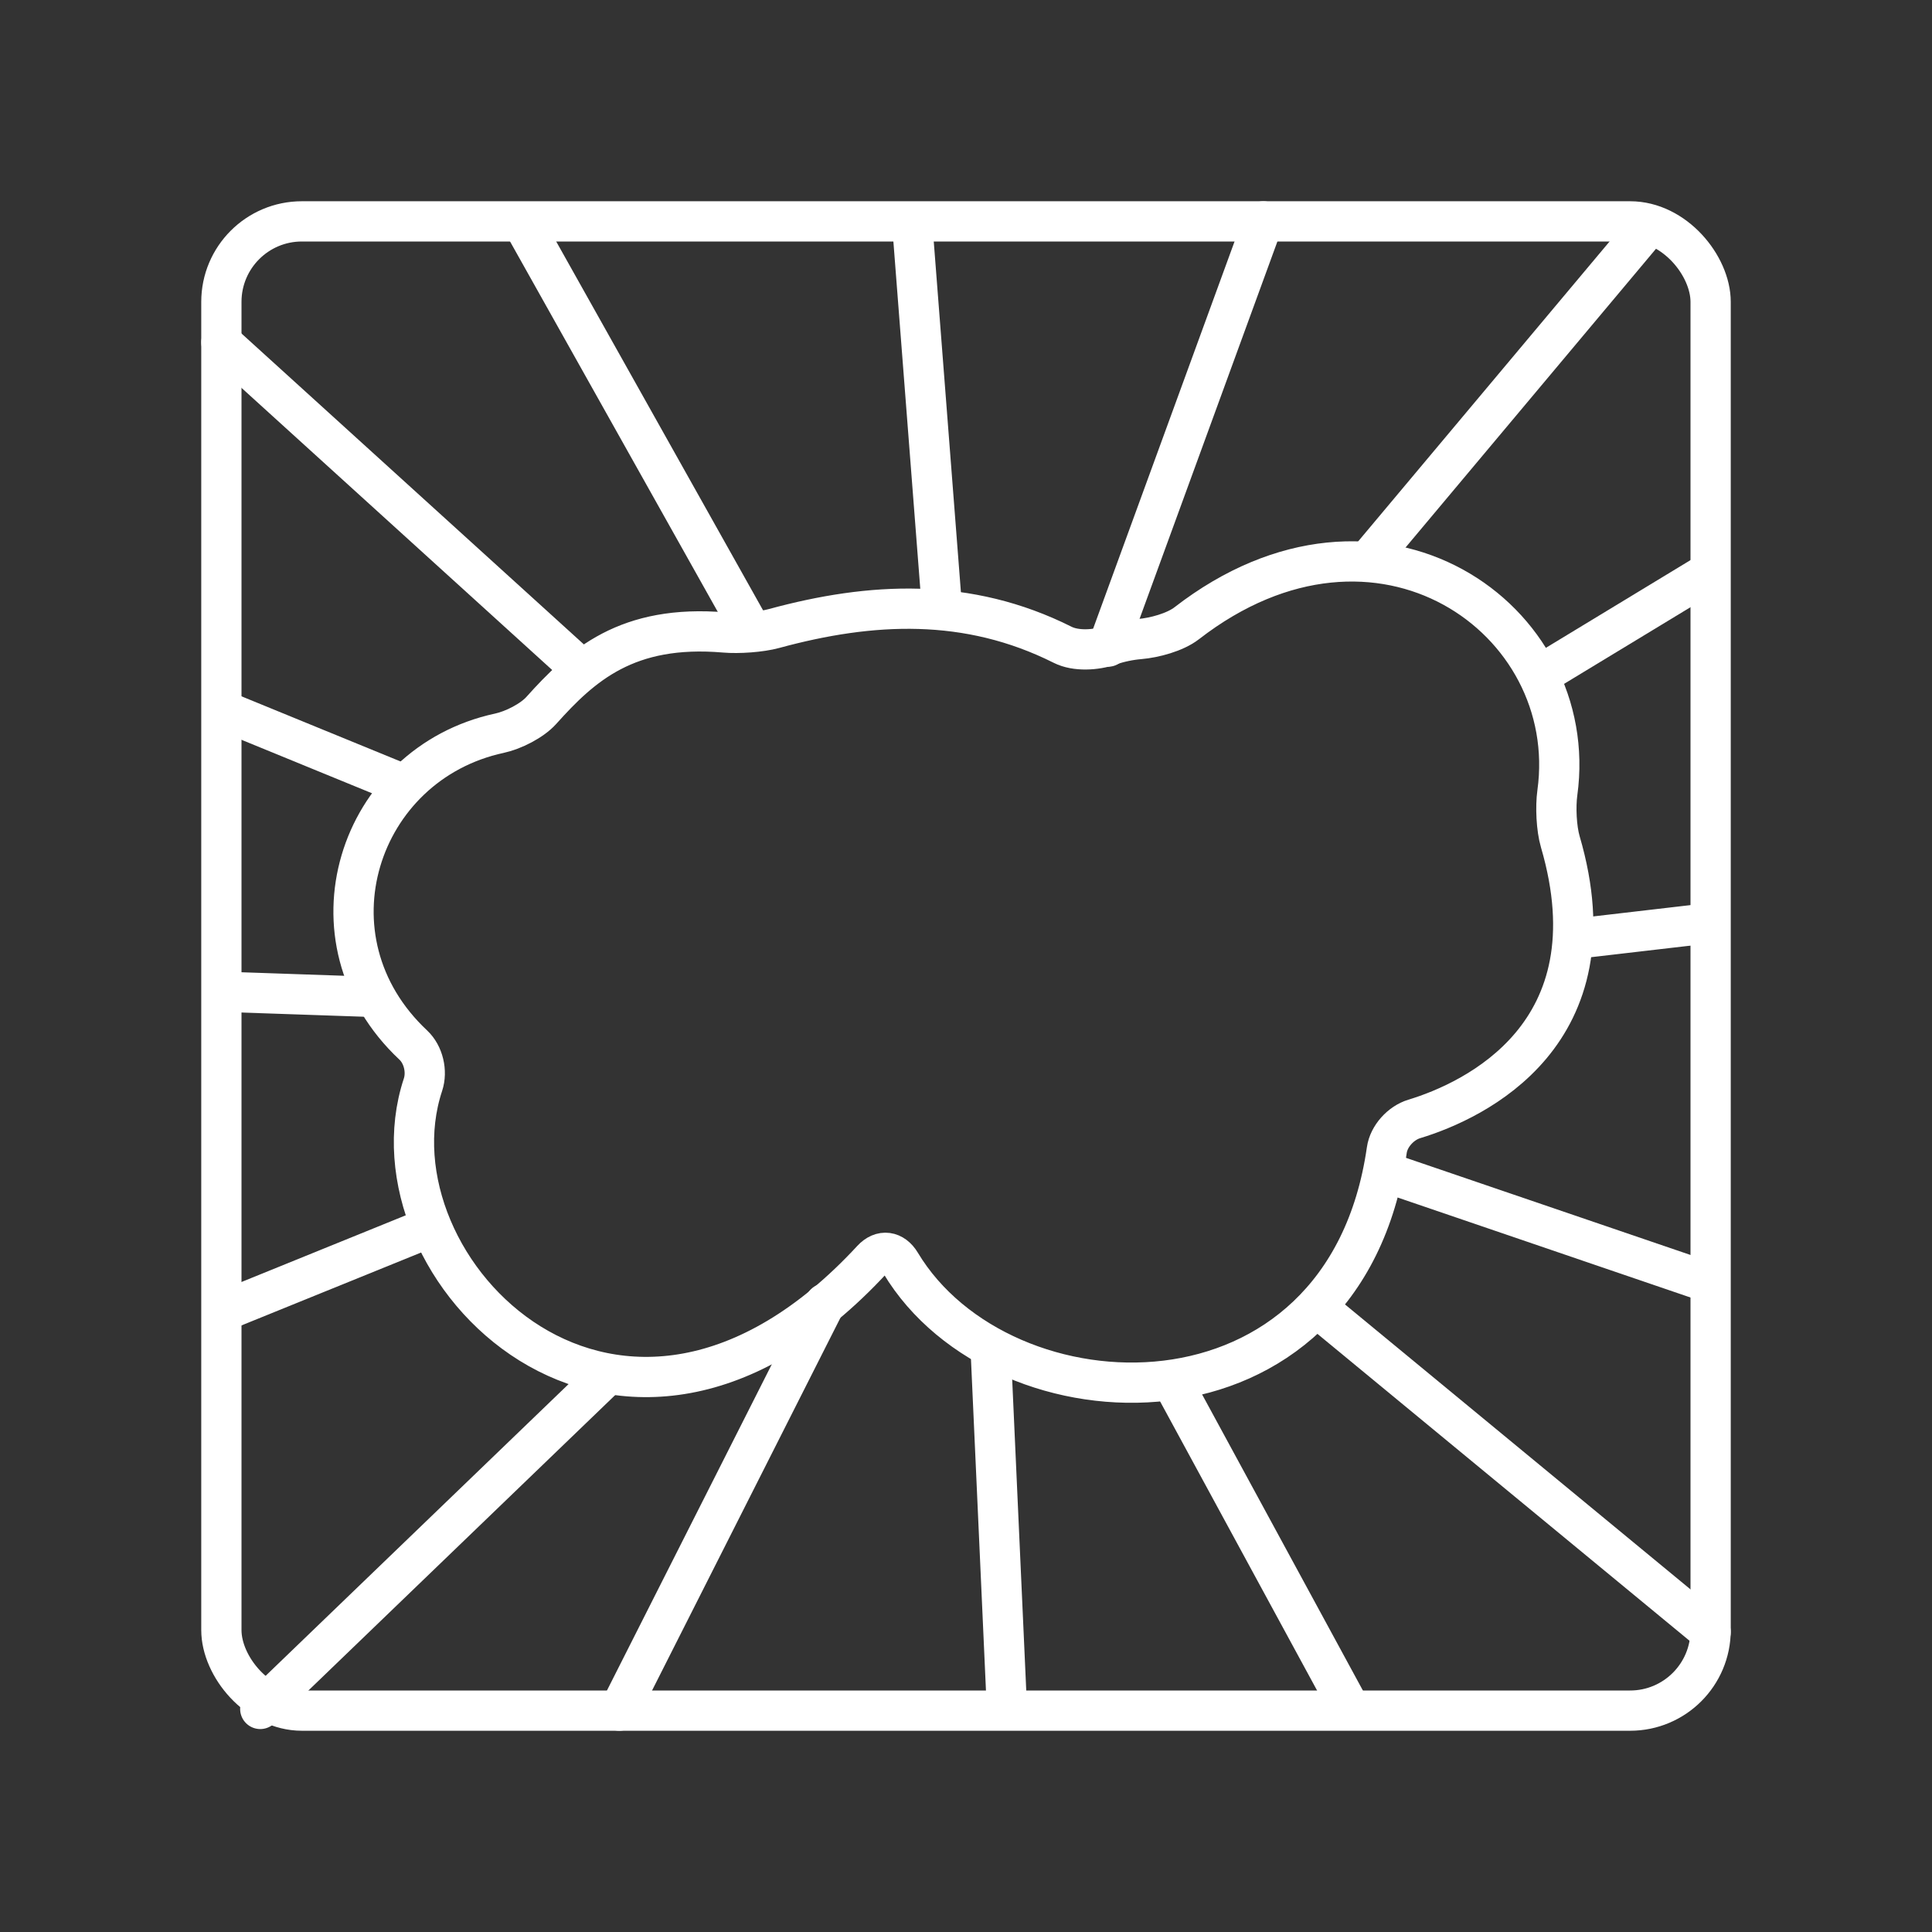 <?xml version="1.0" encoding="UTF-8"?><svg id="b" xmlns="http://www.w3.org/2000/svg" viewBox="0 0 48 48"><rect x="0" y="0" width="48" height="48" fill="#333333" stroke="none"/><defs><style>.t{fill:none;stroke:#fff;stroke-linecap:round;stroke-linejoin:round;}</style></defs><path id="c" class="t" d="m13.448,17.651c1.008-1.125,2.13-2.145,4.555-1.937.346.03.893-.007,1.229-.099,2.409-.656,4.807-.781,7.17.405.326.164.821.135,1.165.015.239-.083.5-.137.75-.158.362-.031.877-.168,1.166-.392,4.763-3.691,9.805-.115,9.209,4.211-.048.345-.025.883.073,1.217,1.398,4.775-2.126,6.431-3.629,6.887-.332.101-.632.428-.681.773-1.052,7.326-9.557,7.013-12.08,2.807-.179-.298-.471-.343-.707-.088-6.271,6.782-12.672.231-11.159-4.343.109-.33.012-.747-.241-.985-2.803-2.627-1.384-6.989,2.142-7.748.34-.073.807-.307,1.039-.566Z"/><path id="d" class="t" d="m5.5,8.507l8.836,8.024h0"/><path id="e" class="t" d="m13.024,5.605l5.557,9.908"/><path id="f" class="t" d="m23.388,14.918l-.713-9.207"/><path id="g" class="t" d="m31.387,5.5l-3.859,10.565"/><path id="h" class="t" d="m40.884,5.711l-6.831,8.148"/><path id="i" class="t" d="m38.524,16.609l3.784-2.295"/><path id="j" class="t" d="m42.219,22.965l-2.853.332"/><path id="k" class="t" d="m42.285,31.805l-7.642-2.609"/><path id="l" class="t" d="m32.956,32.677l9.544,7.871"/><path id="m" class="t" d="m33.463,42.316l-4.251-7.828"/><path id="n" class="t" d="m24.617,33.611l.393,8.69"/><path id="o" class="t" d="m15.387,42.5l5.111-10.113"/><path id="p" class="t" d="m15.032,34.209l-8.566,8.249"/><path id="q" class="t" d="m10.405,30.602l-4.792,1.945"/><path id="r" class="t" d="m9.185,24.765l-3.588-.123"/><path id="s" class="t" d="m10.045,19.497l-4.448-1.822"/><rect class="t" x="5.5" y="5.5" width="37" height="37" rx="2" ry="2"/></svg>